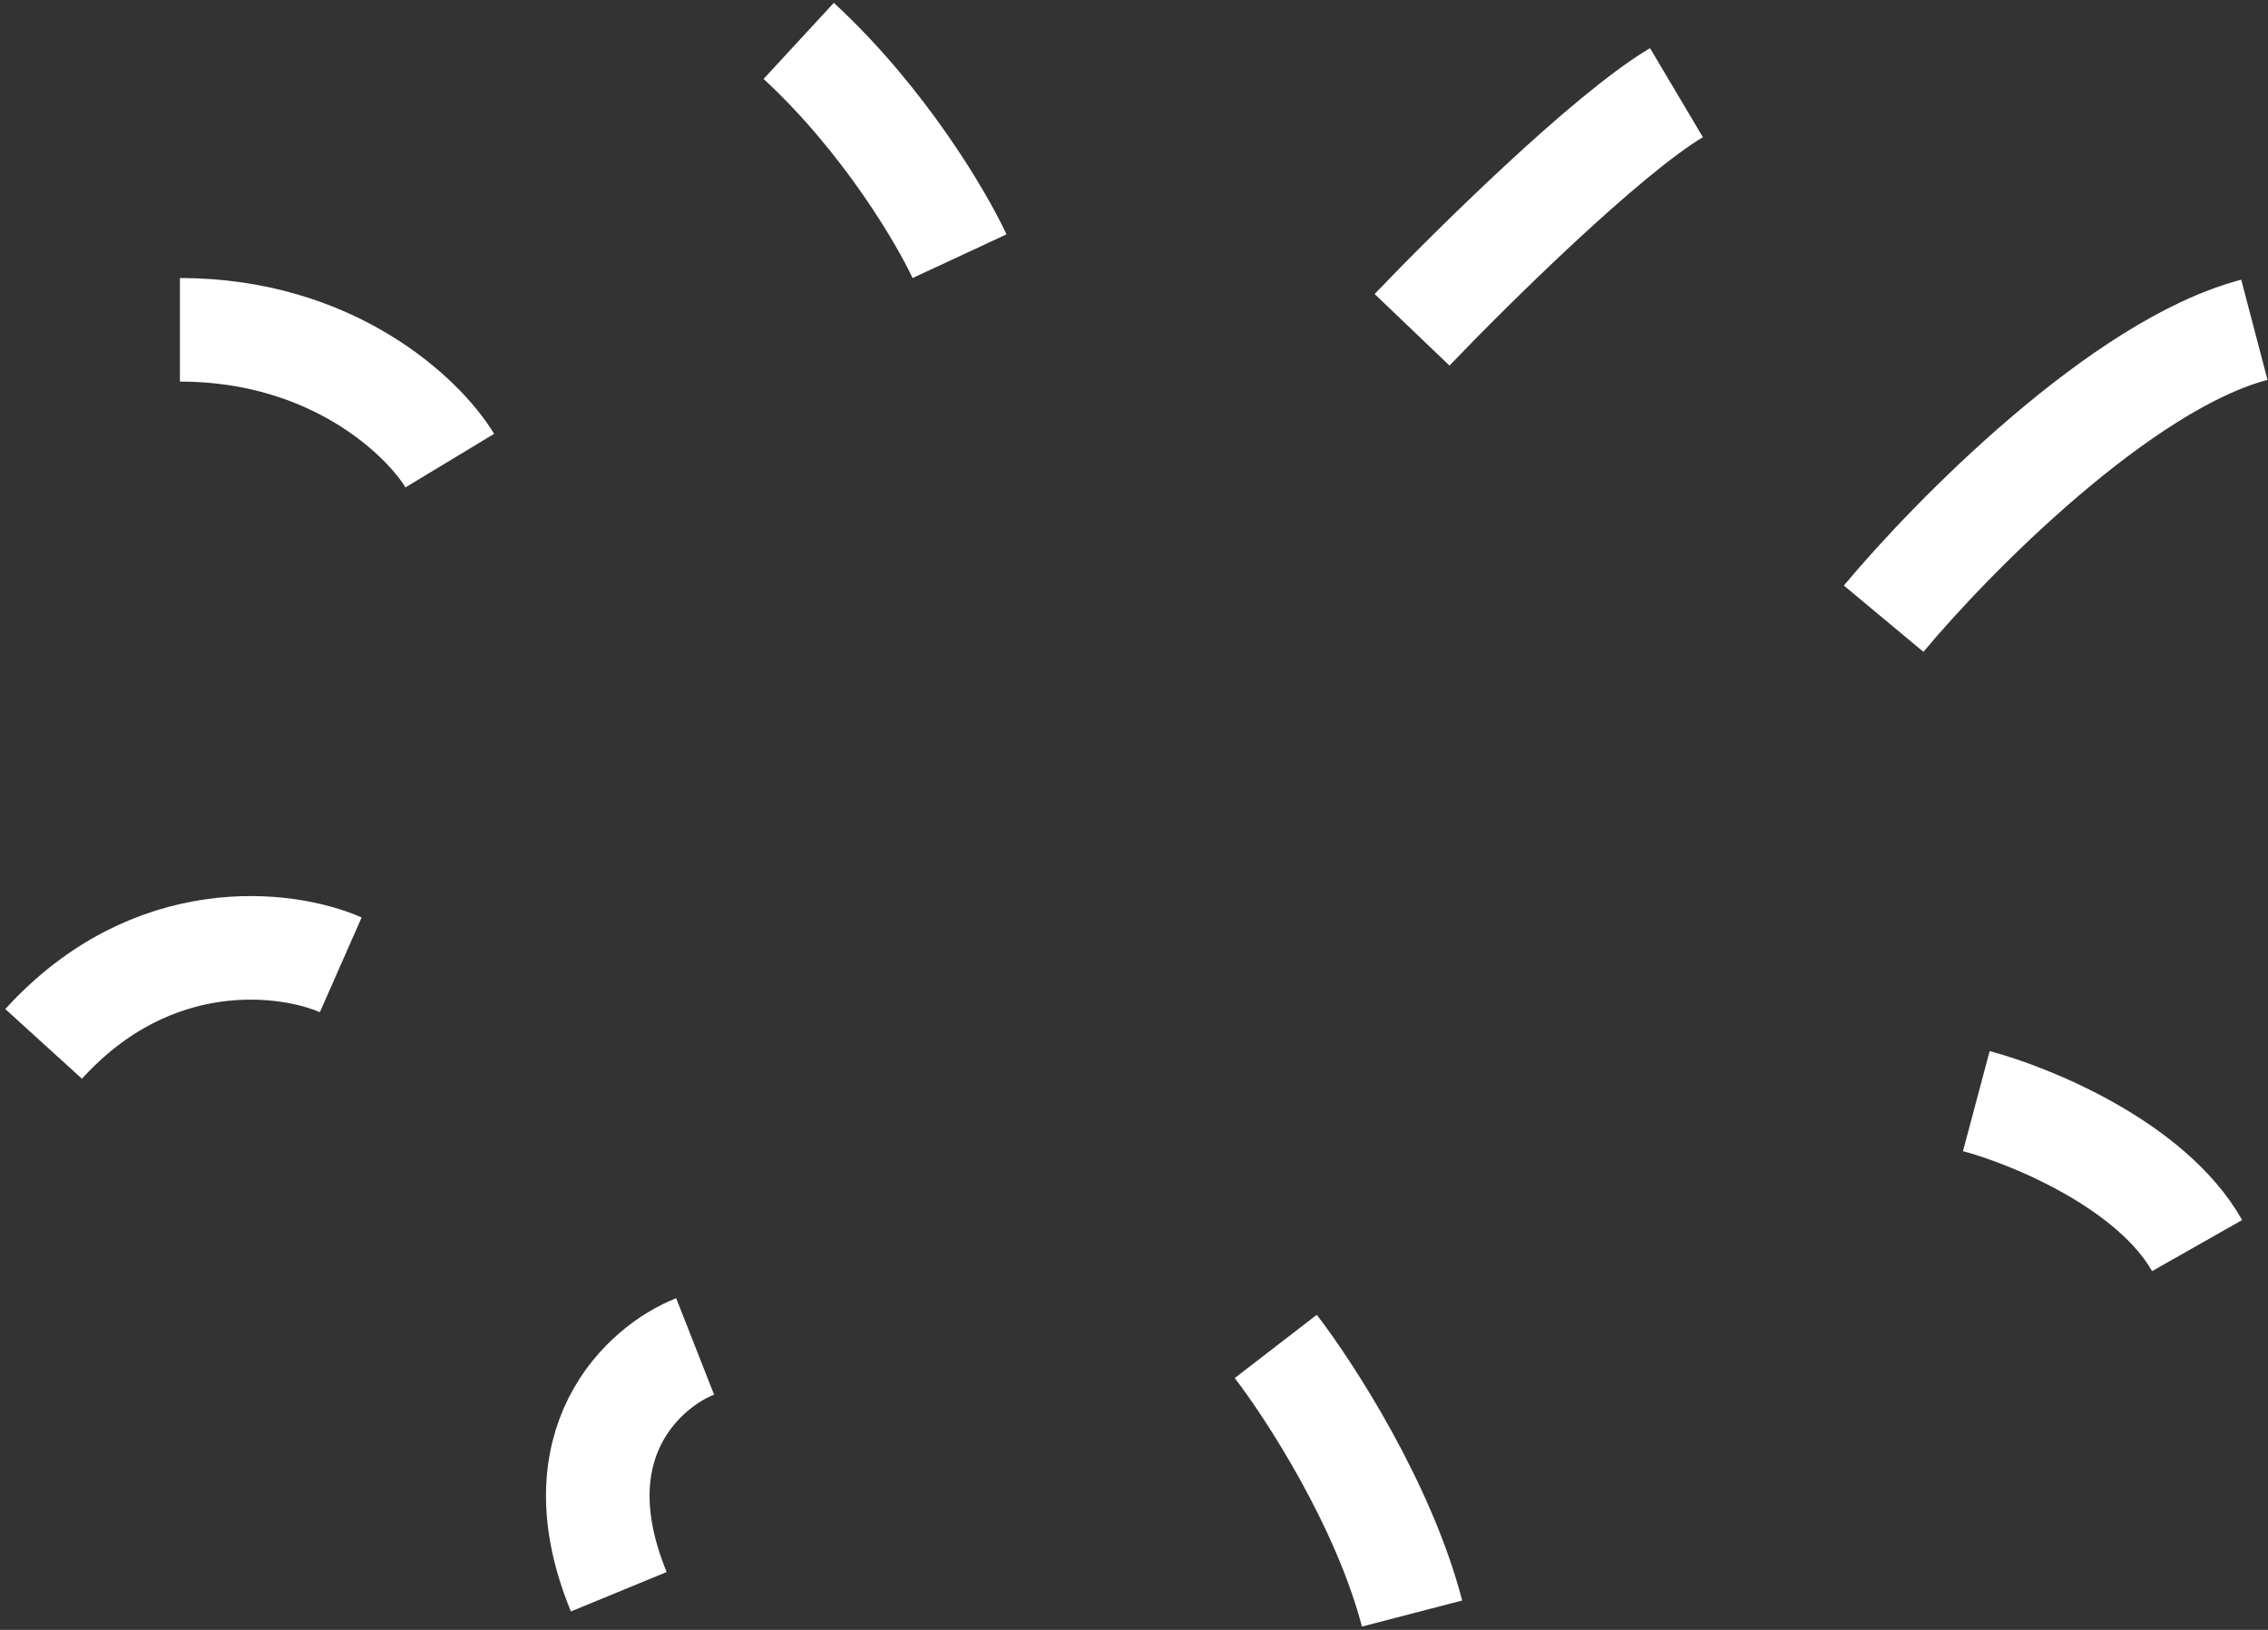 <svg width="416" height="299" viewBox="0 0 416 299" fill="none" xmlns="http://www.w3.org/2000/svg">
<rect x="0" y="0" width="416" height="299" fill="#333333" stroke="none"/>
<path d="M176 47C172.667 39.833 162.1 21.9 146.5 7.5M259 60.5C269.833 49.167 294.7 24.6 307.5 17M345.5 113.5C358 98.5 389.1 66.9 413.5 60.5M362.5 202C372.5 204.667 394.6 213.7 403 228.5M234 247C240.167 255 253.8 276 259 296M127.5 247C118.167 250.667 102.3 264.8 113.5 292M62.5 177C52.667 172.667 28 169.5 8 191.5M82.5 84.5C77.667 76.5 61 60.5 33 60.5" stroke="white" stroke-width="19"/>
</svg>
